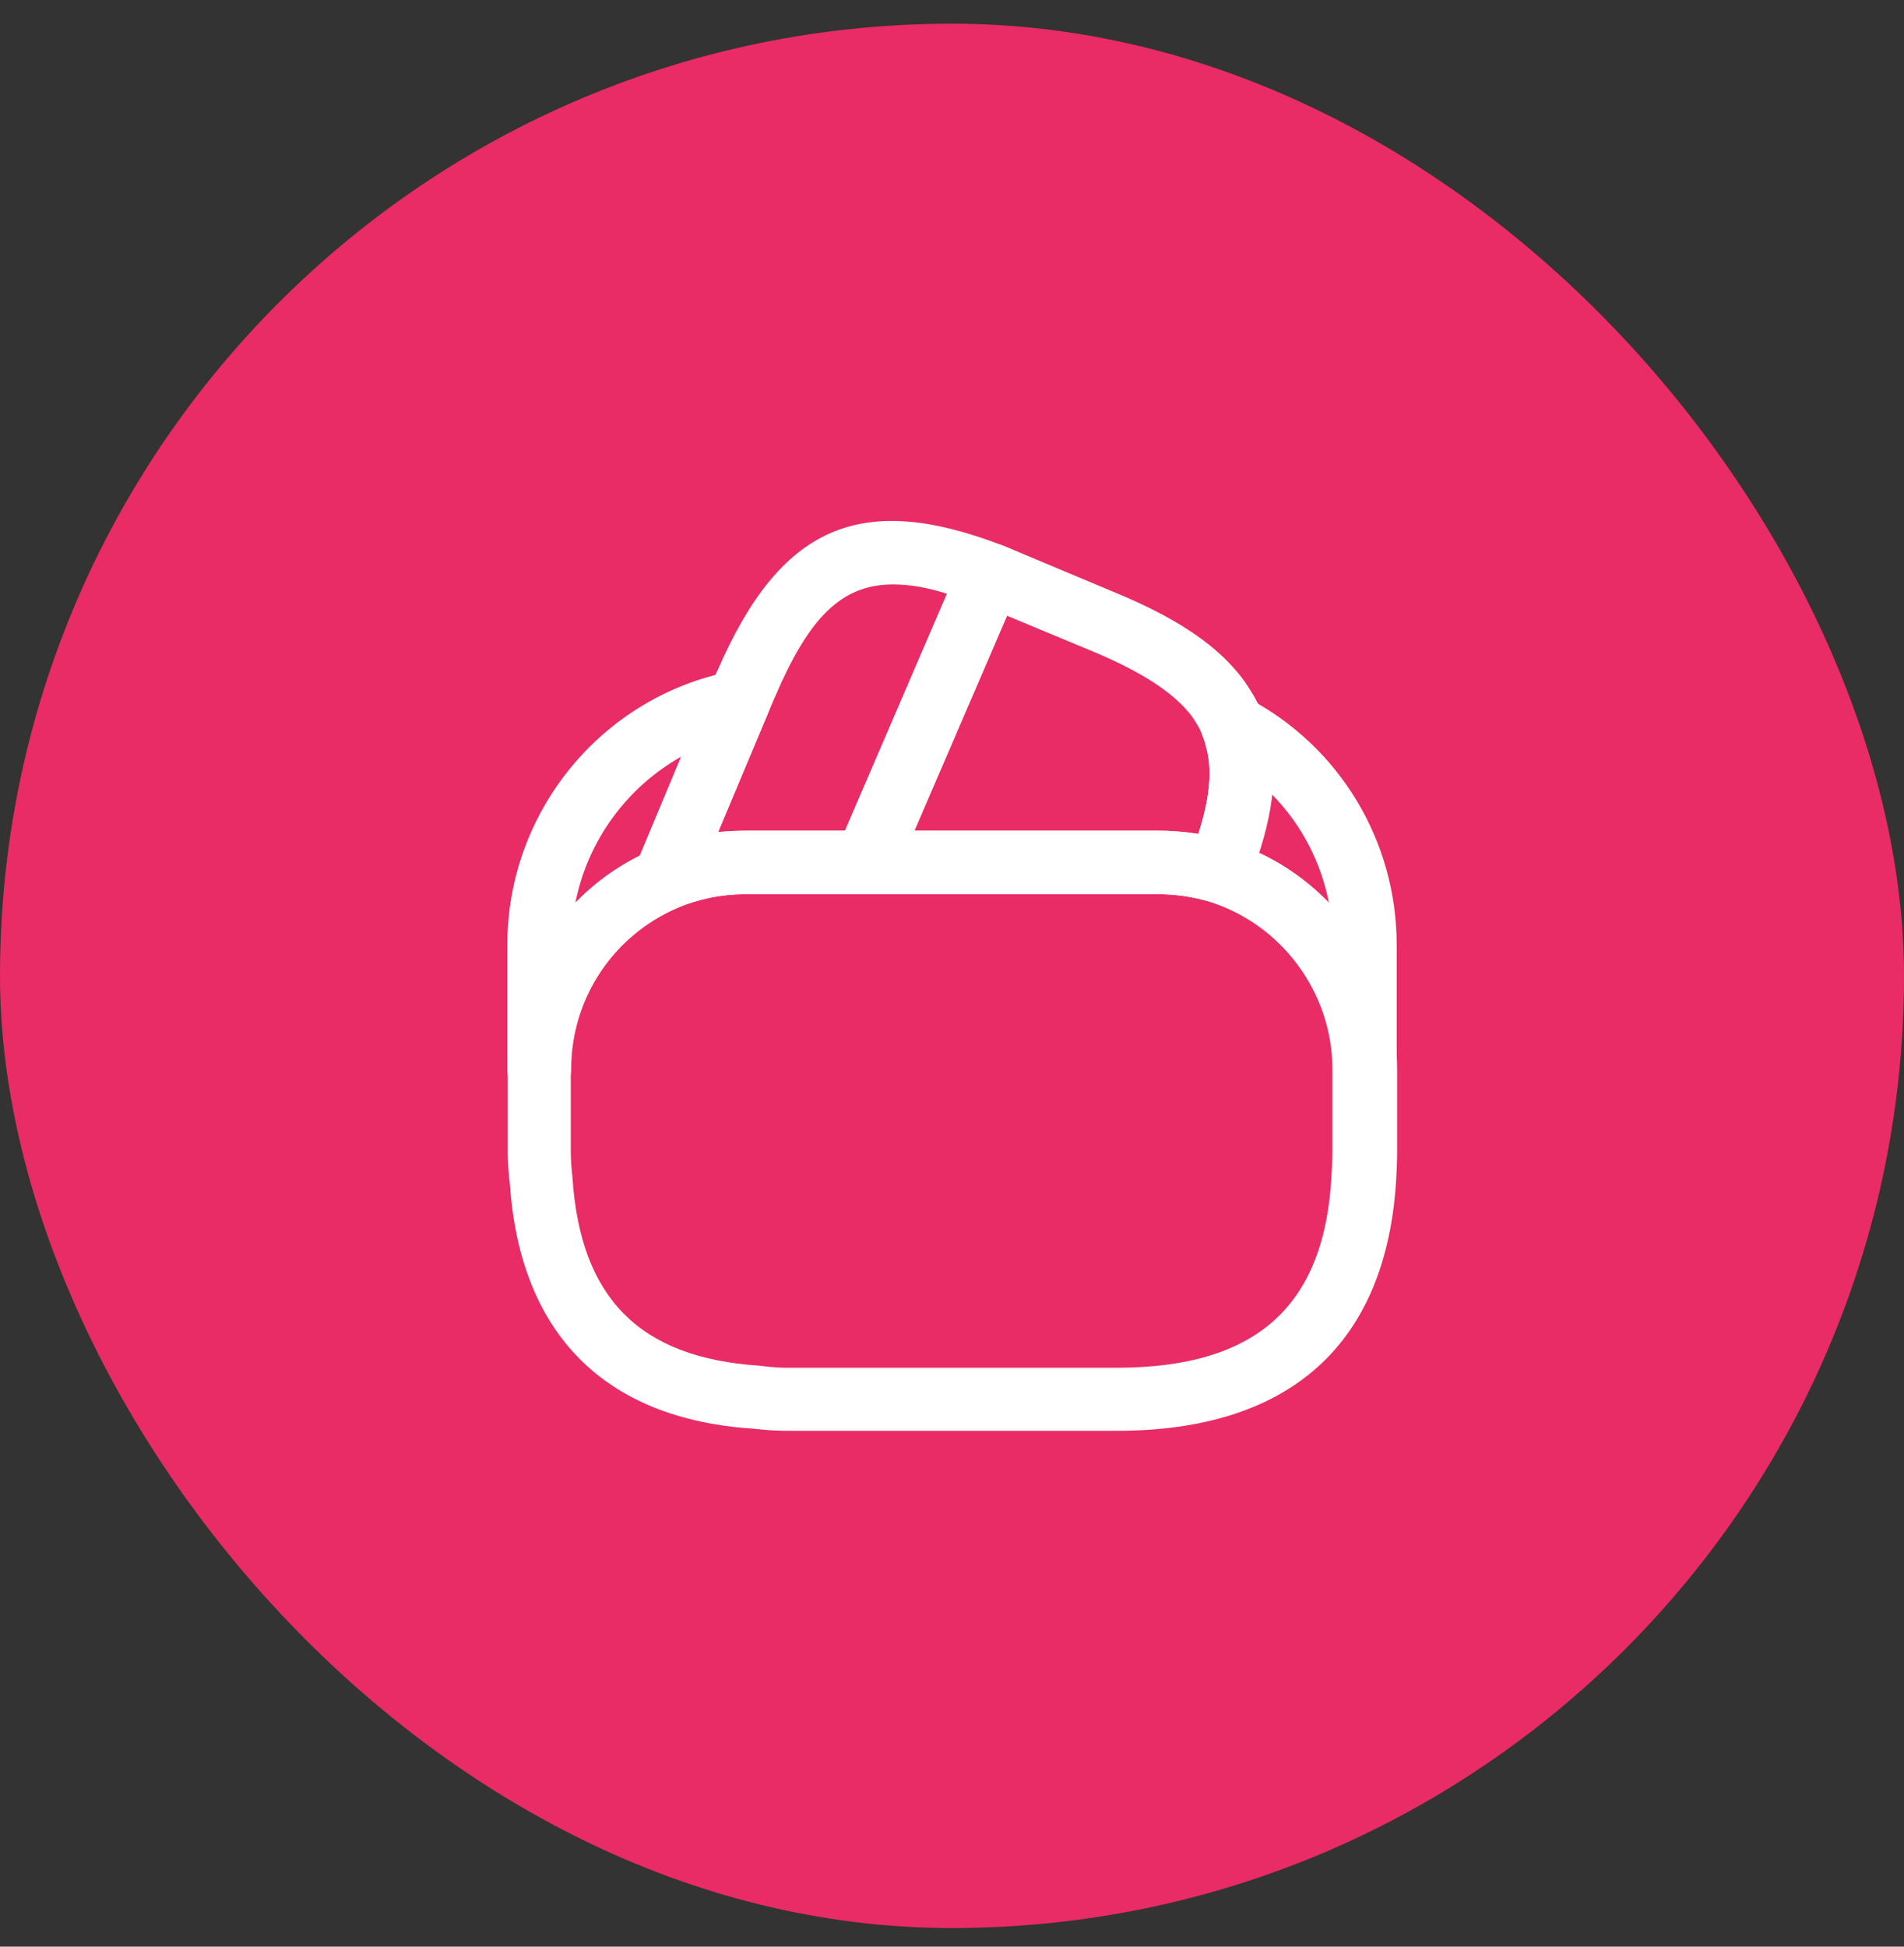 <svg width="45" height="46" viewBox="0 0 45 46" fill="none" xmlns="http://www.w3.org/2000/svg">
<rect x="0" y="0" width="45" height="46" fill="#333333" stroke="none"/>
<rect y="0.56" width="45" height="45" rx="22.5" fill="#E92B66"/>
<path d="M15.7 21.52C15.51 21.52 15.31 21.44 15.17 21.3C14.96 21.08 14.89 20.76 15.01 20.48L16.87 16.04C16.91 15.95 16.93 15.89 16.96 15.84C18.44 12.43 20.33 11.6 23.67 12.88C23.86 12.95 24.01 13.1 24.09 13.29C24.17 13.48 24.17 13.69 24.09 13.88L21.16 20.68C21.04 20.96 20.77 21.13 20.47 21.13H17.62C17.05 21.13 16.51 21.24 15.99 21.46C15.9 21.5 15.8 21.52 15.7 21.52ZM21.11 13.81C19.87 13.81 19.11 14.62 18.32 16.46C18.31 16.49 18.29 16.52 18.28 16.55L16.97 19.66C17.19 19.64 17.4 19.63 17.62 19.63H19.97L22.38 14.03C21.91 13.88 21.49 13.81 21.11 13.81Z" fill="white"/>
<path d="M28.79 21.33C28.72 21.33 28.64 21.32 28.57 21.3C28.19 21.19 27.79 21.13 27.37 21.13H20.47C20.22 21.13 19.98 21 19.84 20.79C19.71 20.58 19.68 20.31 19.78 20.08L22.68 13.35C22.83 12.99 23.27 12.74 23.64 12.87C23.76 12.91 23.87 12.96 23.99 13.01L26.35 14C27.73 14.57 28.65 15.17 29.25 15.89C29.37 16.03 29.47 16.18 29.57 16.34C29.68 16.51 29.78 16.71 29.85 16.92C29.88 16.99 29.93 17.12 29.96 17.26C30.24 18.21 30.1 19.37 29.5 20.87C29.37 21.15 29.09 21.33 28.79 21.33ZM21.61 19.63H27.38C27.7 19.63 28.01 19.66 28.32 19.71C28.6 18.84 28.66 18.17 28.5 17.63C28.48 17.54 28.46 17.5 28.45 17.46C28.39 17.3 28.35 17.21 28.3 17.13C28.23 17.02 28.18 16.93 28.1 16.84C27.67 16.32 26.91 15.84 25.77 15.37L23.8 14.55L21.61 19.63Z" fill="white"/>
<path d="M26.4 33.81H18.6C18.32 33.81 18.06 33.79 17.8 33.76C14.29 33.53 12.29 31.52 12.05 27.97C12.02 27.75 12 27.48 12 27.21V25.26C12 23.01 13.34 20.98 15.41 20.08C16.12 19.78 16.86 19.63 17.63 19.63H27.39C27.96 19.63 28.51 19.71 29.02 19.87C31.37 20.58 33.02 22.8 33.02 25.26V27.21C33.02 27.43 33.01 27.64 33 27.84C32.78 31.75 30.5 33.81 26.4 33.81ZM17.62 21.13C17.05 21.13 16.51 21.24 15.99 21.46C14.47 22.12 13.49 23.61 13.49 25.26V27.21C13.49 27.42 13.51 27.63 13.53 27.83C13.72 30.68 15.12 32.08 17.93 32.27C18.18 32.3 18.38 32.32 18.59 32.32H26.39C29.69 32.32 31.31 30.87 31.47 27.77C31.48 27.59 31.49 27.41 31.49 27.21V25.26C31.49 23.45 30.28 21.83 28.56 21.3C28.18 21.19 27.78 21.13 27.36 21.13H17.62Z" fill="white"/>
<path d="M12.74 26.01C12.33 26.01 11.99 25.67 11.99 25.26V22.33C11.99 19.18 14.22 16.46 17.3 15.86C17.57 15.81 17.85 15.91 18.03 16.12C18.2 16.33 18.25 16.63 18.14 16.88L16.39 21.06C16.31 21.24 16.17 21.38 16 21.46C14.48 22.12 13.5 23.61 13.5 25.26C13.49 25.67 13.16 26.01 12.74 26.01ZM16.1 17.88C14.82 18.6 13.89 19.86 13.6 21.33C14.04 20.88 14.55 20.5 15.13 20.22L16.1 17.88Z" fill="white"/>
<path d="M32.26 26.01C31.85 26.01 31.51 25.67 31.51 25.26C31.51 23.45 30.3 21.83 28.58 21.3C28.38 21.24 28.21 21.1 28.12 20.91C28.03 20.72 28.02 20.5 28.1 20.31C28.57 19.14 28.69 18.29 28.5 17.63C28.48 17.54 28.46 17.5 28.45 17.46C28.32 17.17 28.39 16.83 28.62 16.61C28.85 16.39 29.2 16.34 29.48 16.49C31.66 17.63 33.01 19.87 33.01 22.33V25.26C33.01 25.67 32.67 26.01 32.26 26.01ZM29.75 20.15C30.38 20.44 30.94 20.85 31.41 21.34C31.22 20.36 30.75 19.47 30.06 18.77C30.01 19.19 29.91 19.65 29.75 20.15Z" fill="white"/>
</svg>
